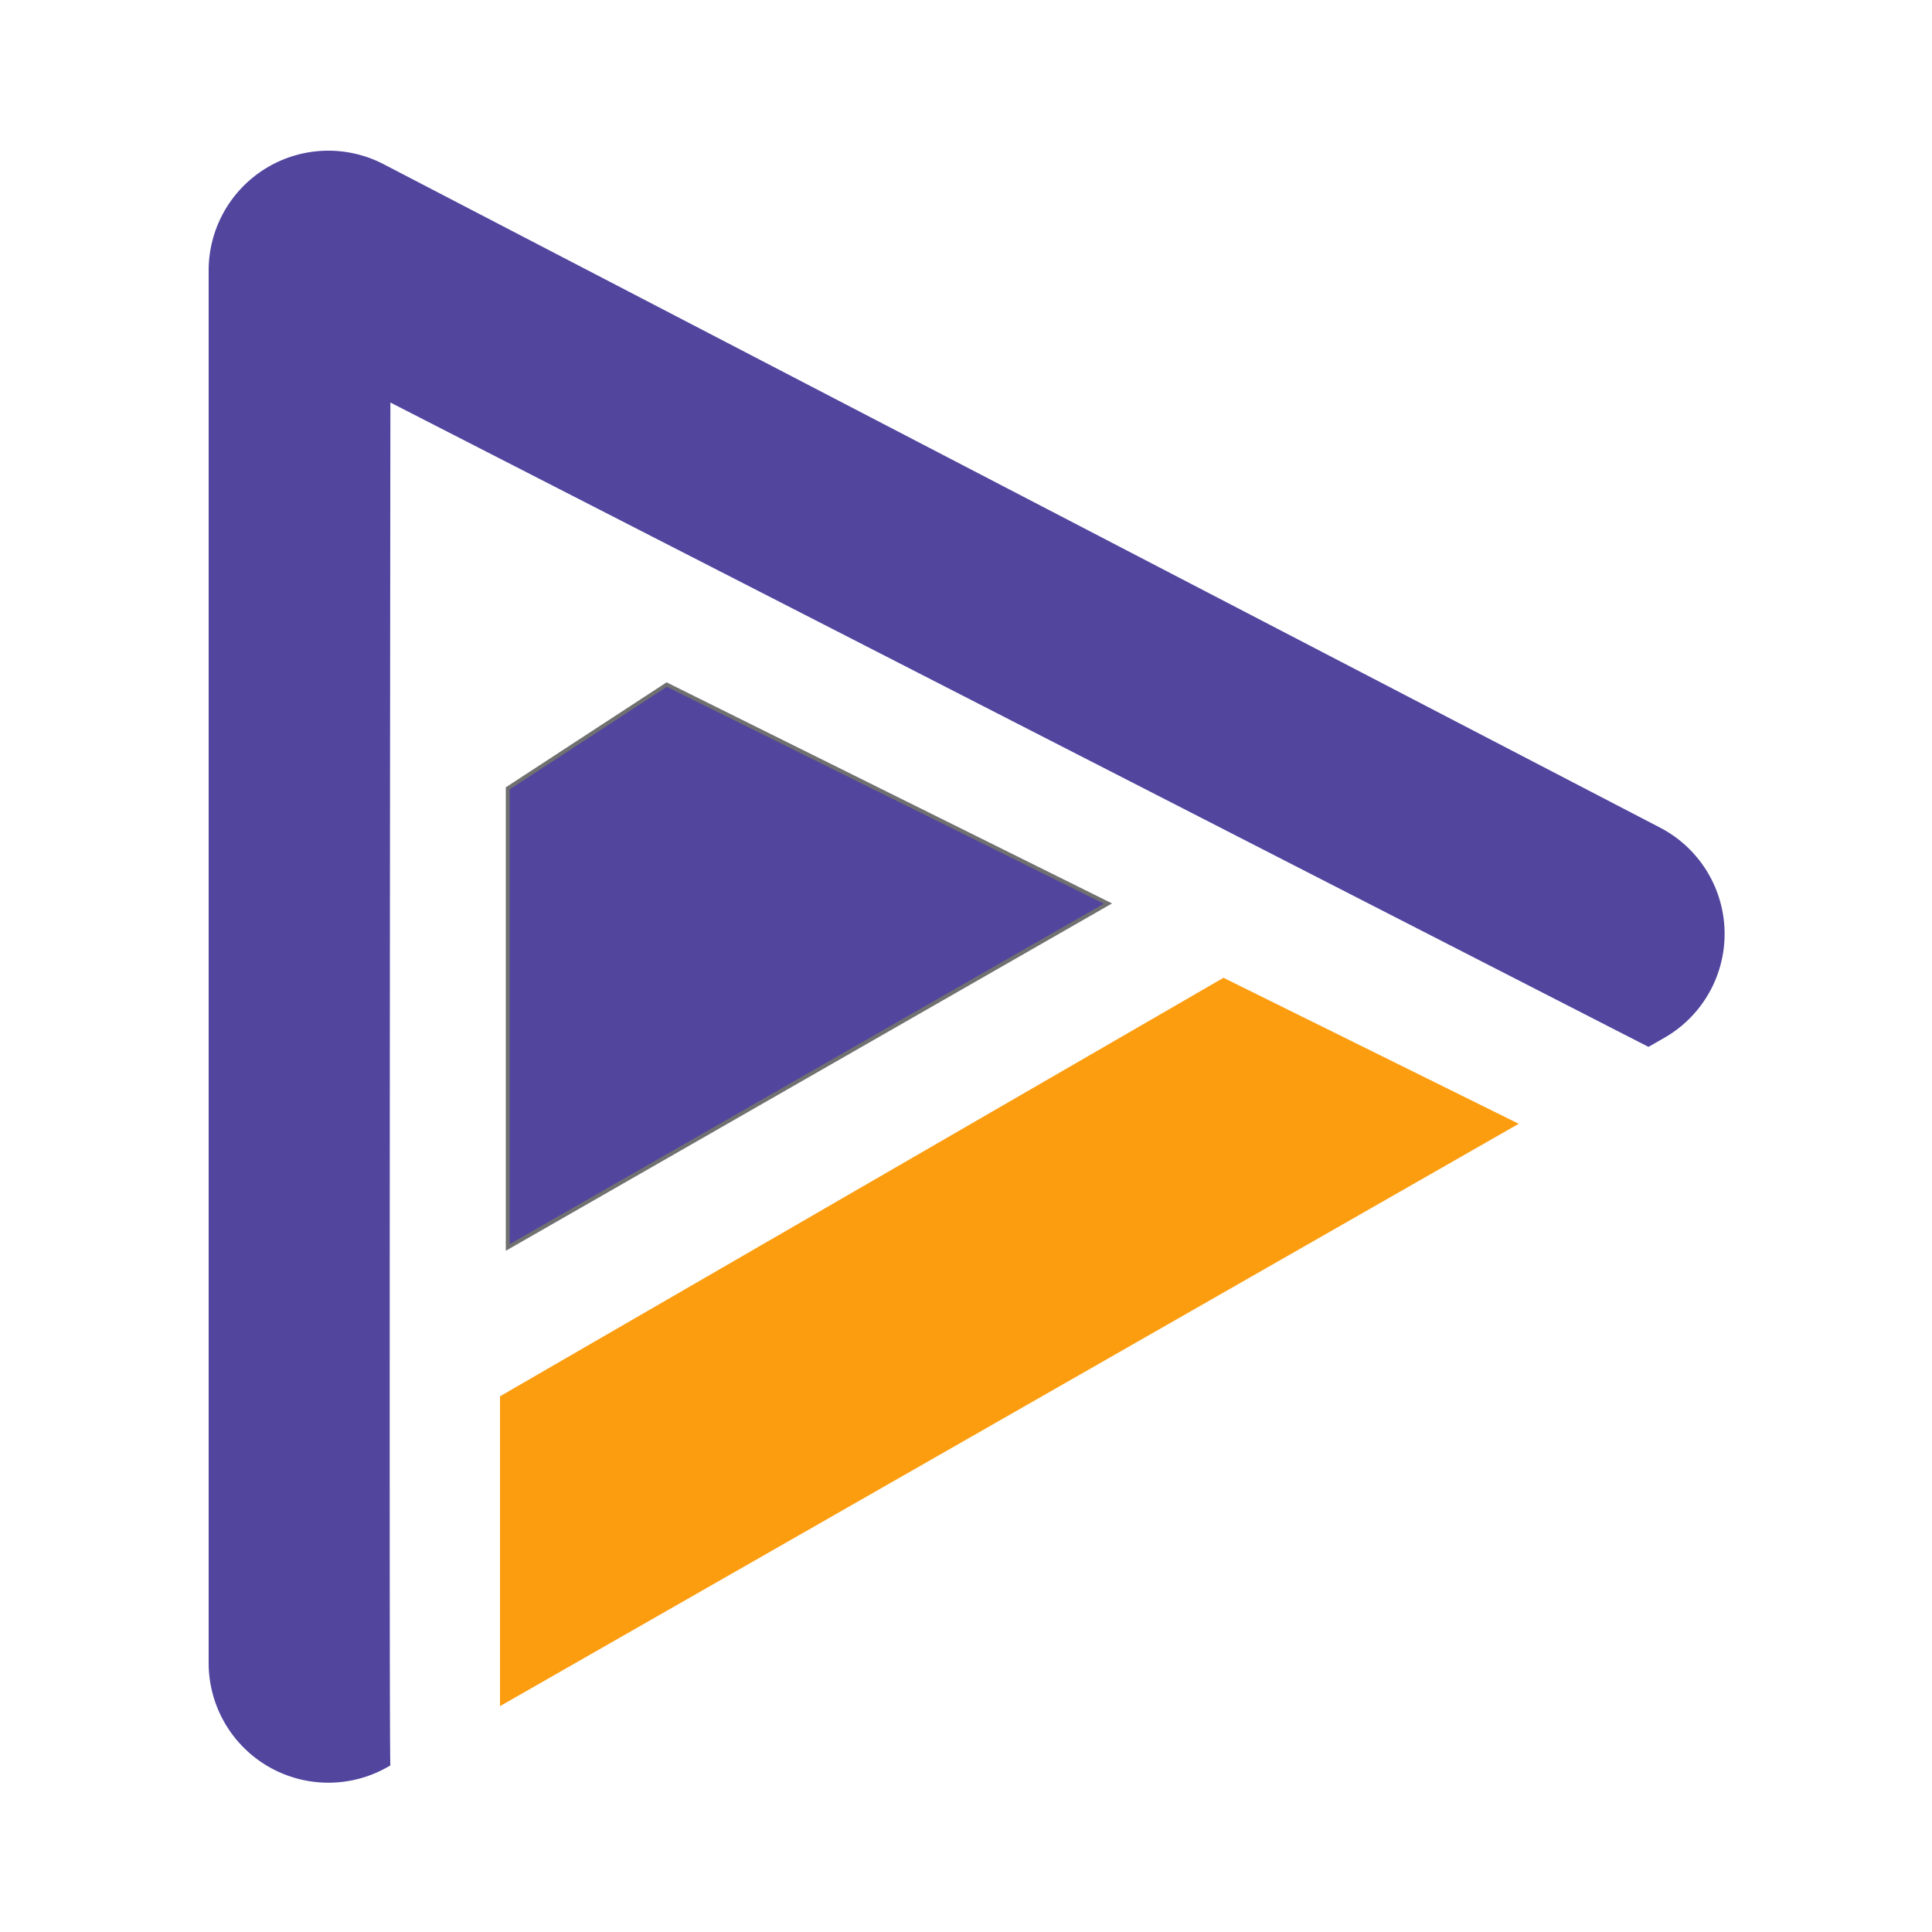 <svg xmlns="http://www.w3.org/2000/svg" xmlns:xlink="http://www.w3.org/1999/xlink" width="500" height="500" viewBox="0 0 500 500">
  <defs>
    <clipPath id="clip-SPRK_default_preset_name_custom_1">
      <rect width="500" height="500"/>
    </clipPath>
  </defs>
  <g id="SPRK_default_preset_name_custom_1" data-name="SPRK_default_preset_name_custom – 1" clip-path="url(#clip-SPRK_default_preset_name_custom_1)">
    <path id="AutoStart" d="M175.034,138.564q-.362,351.407,0,352.72l-.679.388A30.986,30.986,0,0,1,128,464.764V104.378a30.987,30.987,0,0,1,45.277-27.495l330.354,171.7a30.987,30.987,0,0,1,1.079,54.4l-4.09,2.336ZM205.466,473.9,468.439,323.7,205.466,473.9Z" transform="translate(-74 -34.391)" fill="#51459e"/>
    <path id="Path_1" data-name="Path 1" d="M131.4,359.362v80.185L395.046,288.833,318.64,251.05Z" transform="translate(-2 2)" fill="#fc9d10"/>
    <path id="Path_2" data-name="Path 2" d="M131.4,204.03V322.838l155.332-89-114.19-56.675Z" fill="#51459e" stroke="#707070" stroke-width="1"/>
  </g>
</svg>
